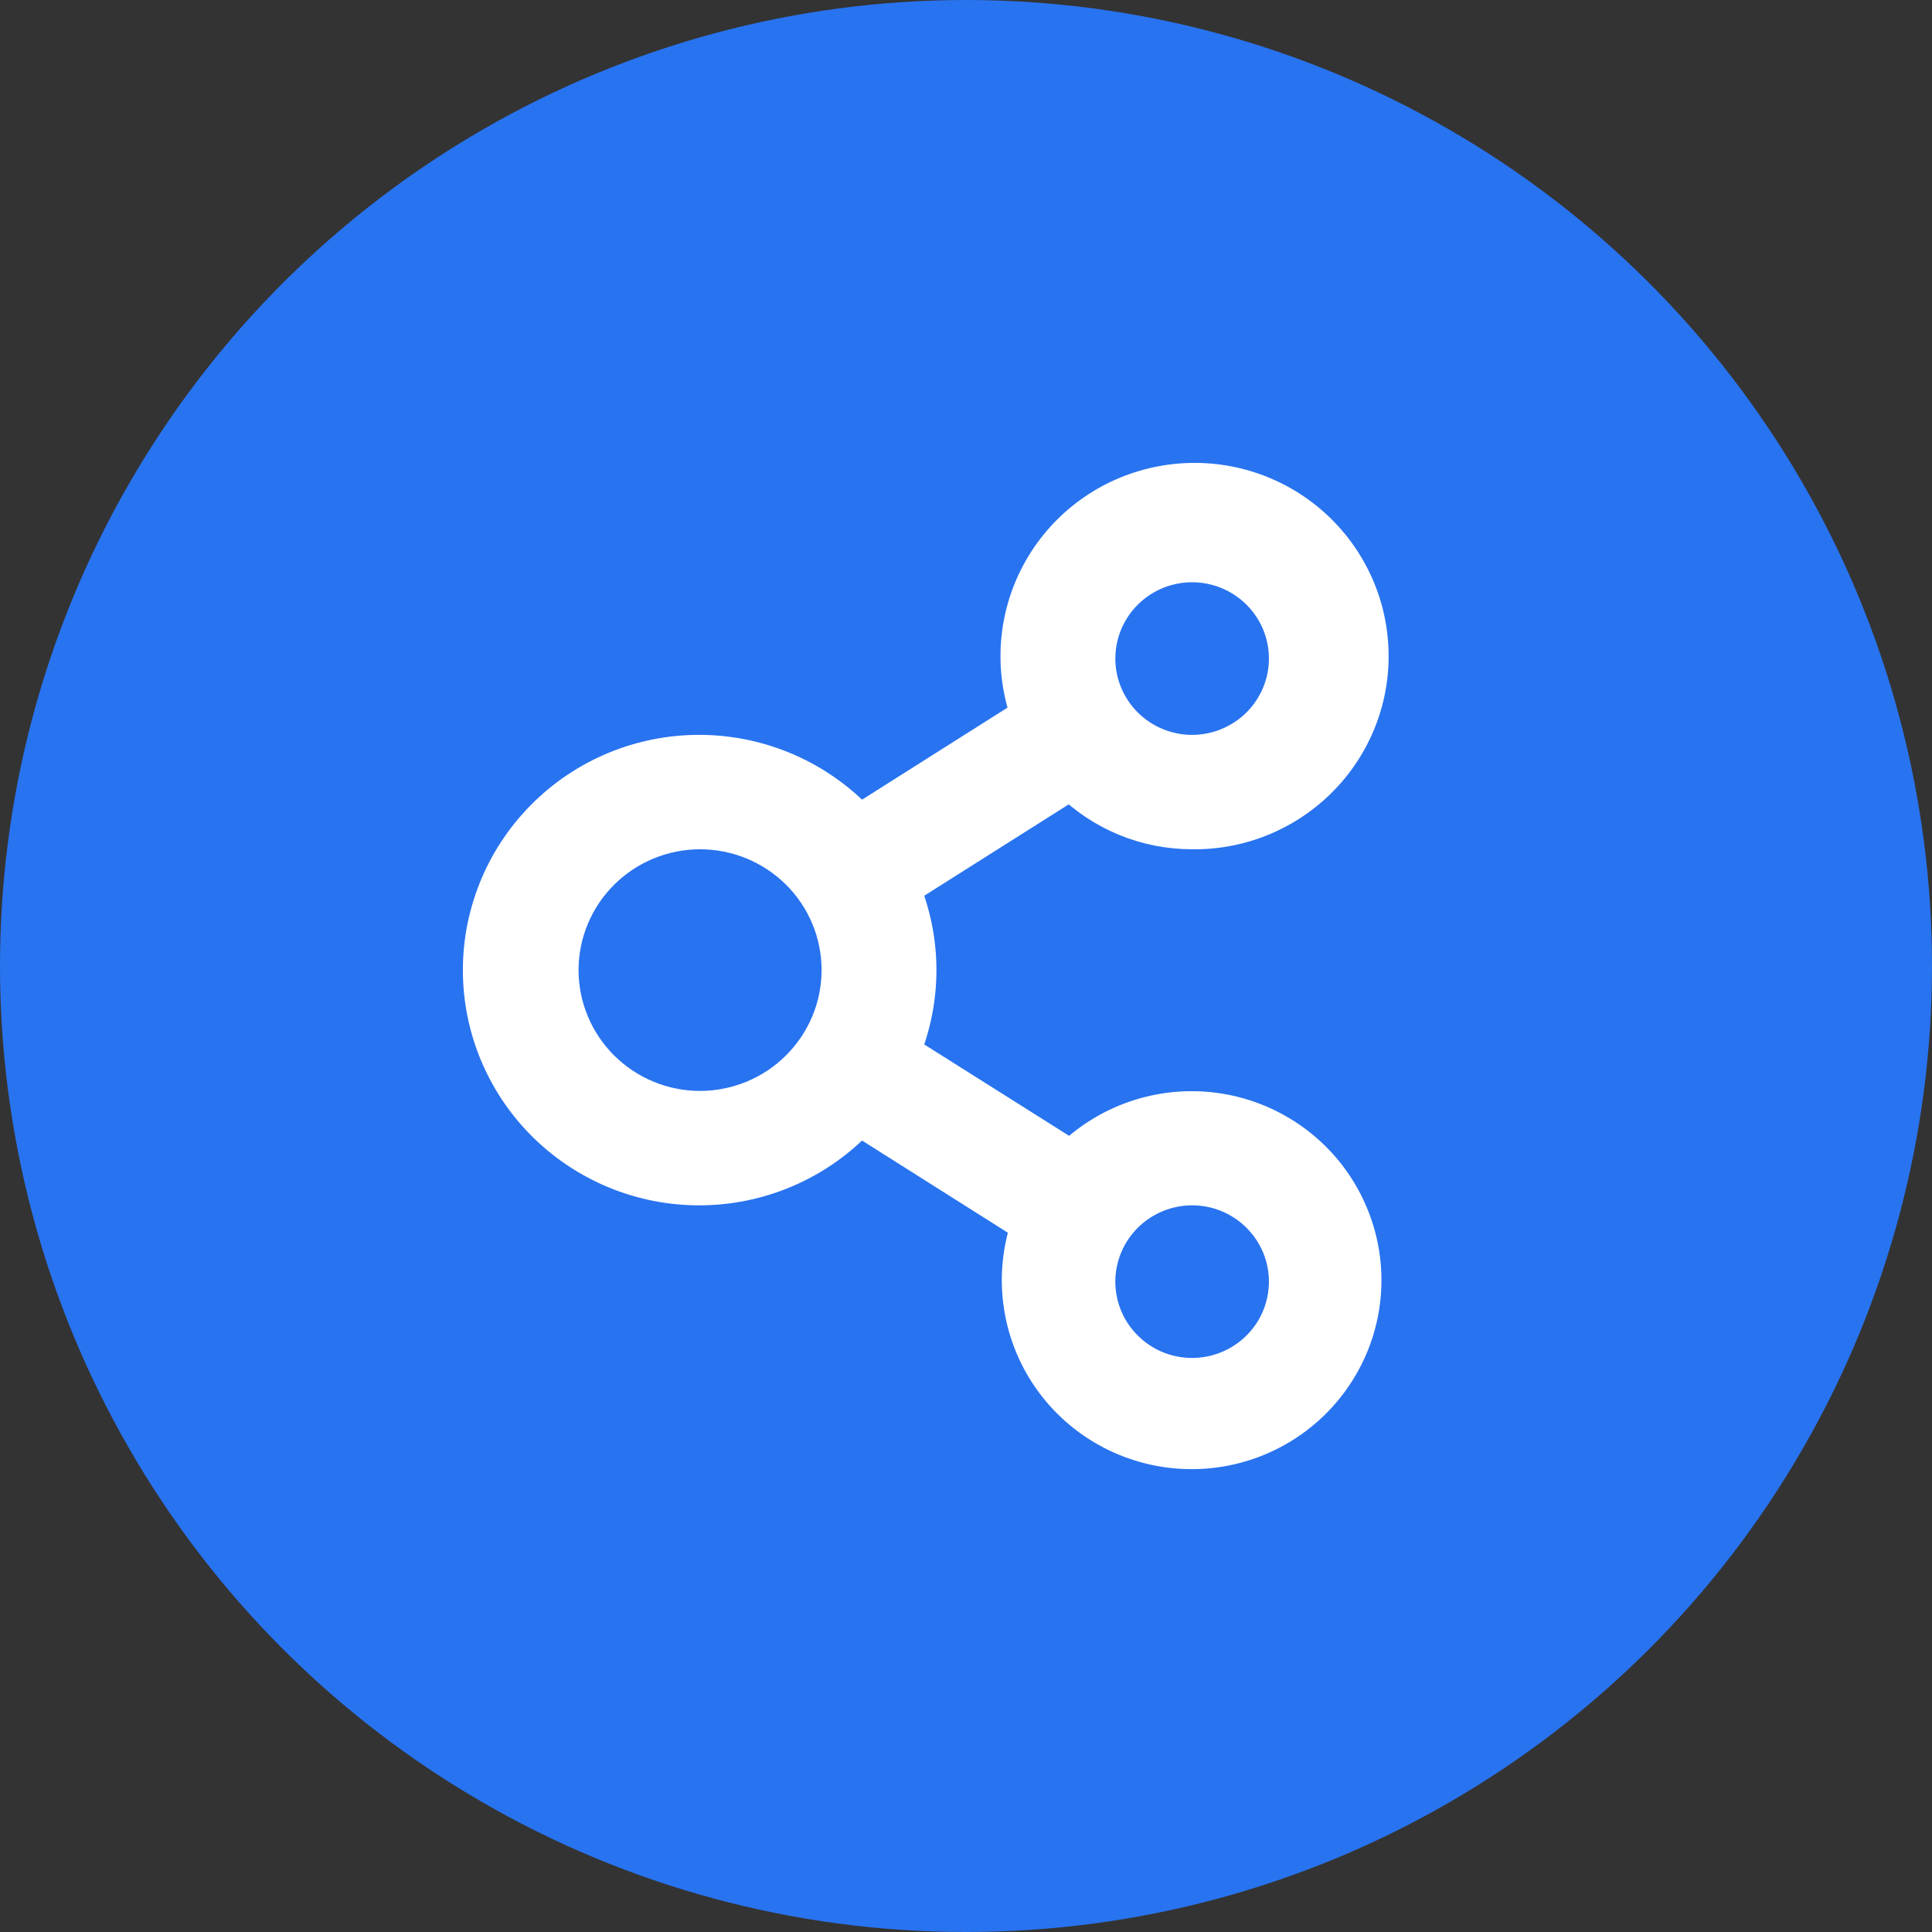 <svg width="24" height="24" viewBox="0 0 24 24" fill="none" xmlns="http://www.w3.org/2000/svg">
<rect x="0" y="0" width="24" height="24" fill="#333333" stroke="none"/>
<circle cx="12" cy="12" r="12" transform="rotate(90 12 12)" fill="#2873F0"/>
<path d="M14.809 10.3C15.428 10.309 16.021 10.052 16.438 9.596C16.855 9.14 17.055 8.529 16.987 7.916C16.92 7.304 16.591 6.749 16.086 6.394C15.58 6.038 14.945 5.916 14.342 6.058C13.739 6.199 13.227 6.591 12.934 7.135C12.642 7.678 12.598 8.32 12.813 8.898L10.672 10.253C10.183 9.718 9.497 9.403 8.77 9.38C8.044 9.357 7.339 9.628 6.817 10.132C6.295 10.635 6 11.328 6 12.051C6 12.774 6.295 13.467 6.817 13.97C7.339 14.473 8.044 14.745 8.77 14.722C9.497 14.699 10.183 14.384 10.672 13.849L12.815 15.204C12.583 15.859 12.691 16.585 13.104 17.145C13.517 17.704 14.182 18.024 14.879 17.999C15.576 17.974 16.216 17.607 16.587 17.019C16.959 16.432 17.014 15.699 16.734 15.063C16.455 14.427 15.878 13.97 15.192 13.841C14.507 13.713 13.802 13.931 13.309 14.423L11.175 13.077C11.452 12.421 11.452 11.681 11.175 11.025L13.304 9.679C13.703 10.077 14.244 10.3 14.809 10.3L14.809 10.3ZM14.809 14.723C15.128 14.723 15.434 14.849 15.66 15.074C15.886 15.299 16.013 15.603 16.013 15.921C16.013 16.239 15.886 16.544 15.66 16.768C15.434 16.993 15.128 17.119 14.809 17.119C14.49 17.119 14.183 16.993 13.958 16.768C13.732 16.544 13.605 16.239 13.605 15.921C13.605 15.604 13.732 15.299 13.958 15.074C14.184 14.85 14.49 14.723 14.809 14.723ZM8.697 13.802C8.23 13.802 7.783 13.617 7.453 13.289C7.123 12.96 6.937 12.515 6.937 12.051C6.937 11.586 7.123 11.141 7.453 10.813C7.783 10.485 8.23 10.3 8.697 10.3C9.163 10.3 9.611 10.485 9.941 10.813C10.271 11.141 10.456 11.586 10.456 12.051C10.456 12.515 10.27 12.96 9.94 13.288C9.611 13.617 9.163 13.801 8.697 13.802ZM14.809 6.983C15.128 6.983 15.434 7.109 15.66 7.334C15.886 7.558 16.013 7.863 16.013 8.181C16.013 8.498 15.886 8.803 15.66 9.028C15.434 9.252 15.128 9.379 14.809 9.379C14.49 9.379 14.183 9.252 13.958 9.028C13.732 8.803 13.605 8.498 13.605 8.181C13.605 7.863 13.732 7.559 13.958 7.334C14.184 7.109 14.49 6.983 14.809 6.983Z" fill="white" stroke="white" stroke-width="0.5"/>
</svg>
